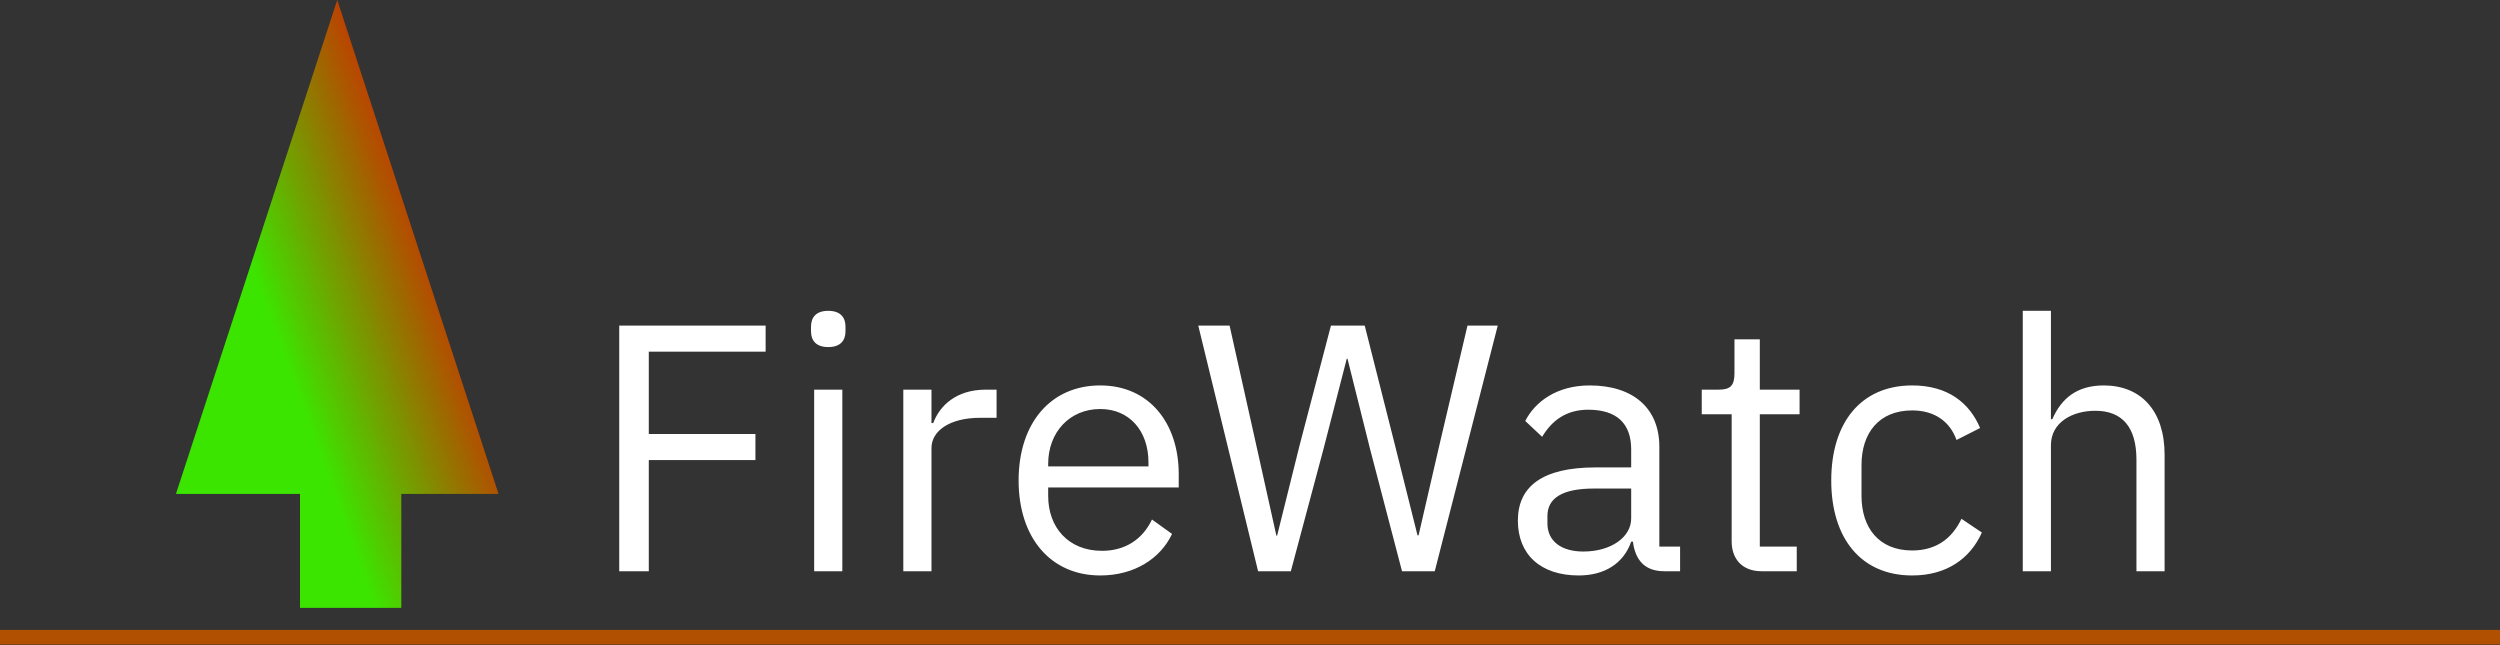 <svg width="341" height="88" viewBox="0 0 341 88" fill="none" xmlns="http://www.w3.org/2000/svg">
<rect x="0" y="0" width="341" height="88" fill="#333333" stroke="none"/>
<path fill-rule="evenodd" clip-rule="evenodd" d="M68 67.37L46 0L24 67.37H40.919V82.917H54.739V67.37H68Z" fill="url(#paint0_linear)"/>
<path d="M88.496 77.917V62.749H103.04V59.197H88.496V47.965H104.432V44.413H84.464V77.917H88.496ZM112.972 47.341C114.605 47.341 115.325 46.477 115.325 45.181V44.557C115.325 43.261 114.605 42.397 112.972 42.397C111.341 42.397 110.621 43.261 110.621 44.557V45.181C110.621 46.477 111.341 47.341 112.972 47.341ZM111.052 77.917H114.893V53.149H111.052V77.917ZM127.053 77.917V61.117C127.053 58.765 129.549 56.989 133.676 56.989H135.933V53.149H134.444C130.413 53.149 128.157 55.357 127.292 57.709H127.053V53.149H123.212V77.917H127.053ZM150.075 78.493C154.731 78.493 158.283 76.189 159.867 72.829L157.131 70.861C155.835 73.597 153.435 75.133 150.315 75.133C145.707 75.133 142.971 71.917 142.971 67.645V66.493H160.779V64.669C160.779 57.661 156.699 52.573 150.075 52.573C143.355 52.573 138.939 57.661 138.939 65.533C138.939 73.405 143.355 78.493 150.075 78.493ZM150.075 55.789C154.011 55.789 156.651 58.717 156.651 63.085V63.613H142.971V63.277C142.971 58.957 145.899 55.789 150.075 55.789ZM176.068 77.917L180.532 61.213L183.7 48.925H183.796L186.868 61.213L191.236 77.917H195.7L204.292 44.413H200.164L196.372 60.541L193.492 73.021H193.348L190.228 60.541L186.148 44.413H181.54L177.316 60.541L174.196 73.069H174.1L171.316 60.541L167.716 44.413H163.444L171.604 77.917H176.068ZM229.165 77.917V74.557H226.333V60.925C226.333 55.693 222.781 52.573 216.829 52.573C212.365 52.573 209.389 54.781 208.045 57.421L210.349 59.581C211.693 57.325 213.661 55.885 216.637 55.885C220.573 55.885 222.493 57.805 222.493 61.309V63.757H217.597C210.397 63.757 207.037 66.349 207.037 71.005C207.037 75.613 210.109 78.493 215.341 78.493C218.797 78.493 221.437 76.909 222.493 73.885H222.733C223.021 76.189 224.173 77.917 227.005 77.917H229.165ZM215.965 75.229C212.989 75.229 211.069 73.837 211.069 71.389V70.381C211.069 67.981 213.037 66.637 217.405 66.637H222.493V70.717C222.493 73.261 219.757 75.229 215.965 75.229ZM245.078 77.917V74.557H240.038V56.509H245.462V53.149H240.038V46.285H236.582V50.893C236.582 52.573 236.054 53.149 234.422 53.149H232.118V56.509H236.198V73.837C236.198 76.237 237.638 77.917 240.278 77.917H245.078ZM260.822 78.493C265.526 78.493 268.742 76.189 270.326 72.637L267.542 70.765C266.198 73.597 263.942 75.085 260.822 75.085C256.262 75.085 253.91 71.965 253.91 67.645V63.421C253.91 59.101 256.262 55.981 260.822 55.981C263.846 55.981 265.958 57.469 266.87 60.013L270.086 58.381C268.646 54.973 265.718 52.573 260.822 52.573C253.862 52.573 249.782 57.613 249.782 65.533C249.782 73.453 253.862 78.493 260.822 78.493ZM275.907 77.917H279.747V60.733C279.747 57.565 282.723 56.029 285.795 56.029C289.491 56.029 291.411 58.285 291.411 62.701V77.917H295.251V62.029C295.251 56.029 292.035 52.573 286.947 52.573C283.251 52.573 281.139 54.397 279.939 57.181H279.747V42.397H275.907V77.917Z" fill="white"/>
<line y1="86.917" x2="341" y2="86.917" stroke="#B05000" stroke-width="2"/>
<defs>
<linearGradient id="paint0_linear" x1="42.139" y1="58.326" x2="71.404" y2="47.758" gradientUnits="userSpaceOnUse">
<stop stop-color="#3CE500"/>
<stop offset="1" stop-color="#E50E00"/>
</linearGradient>
</defs>
</svg>
